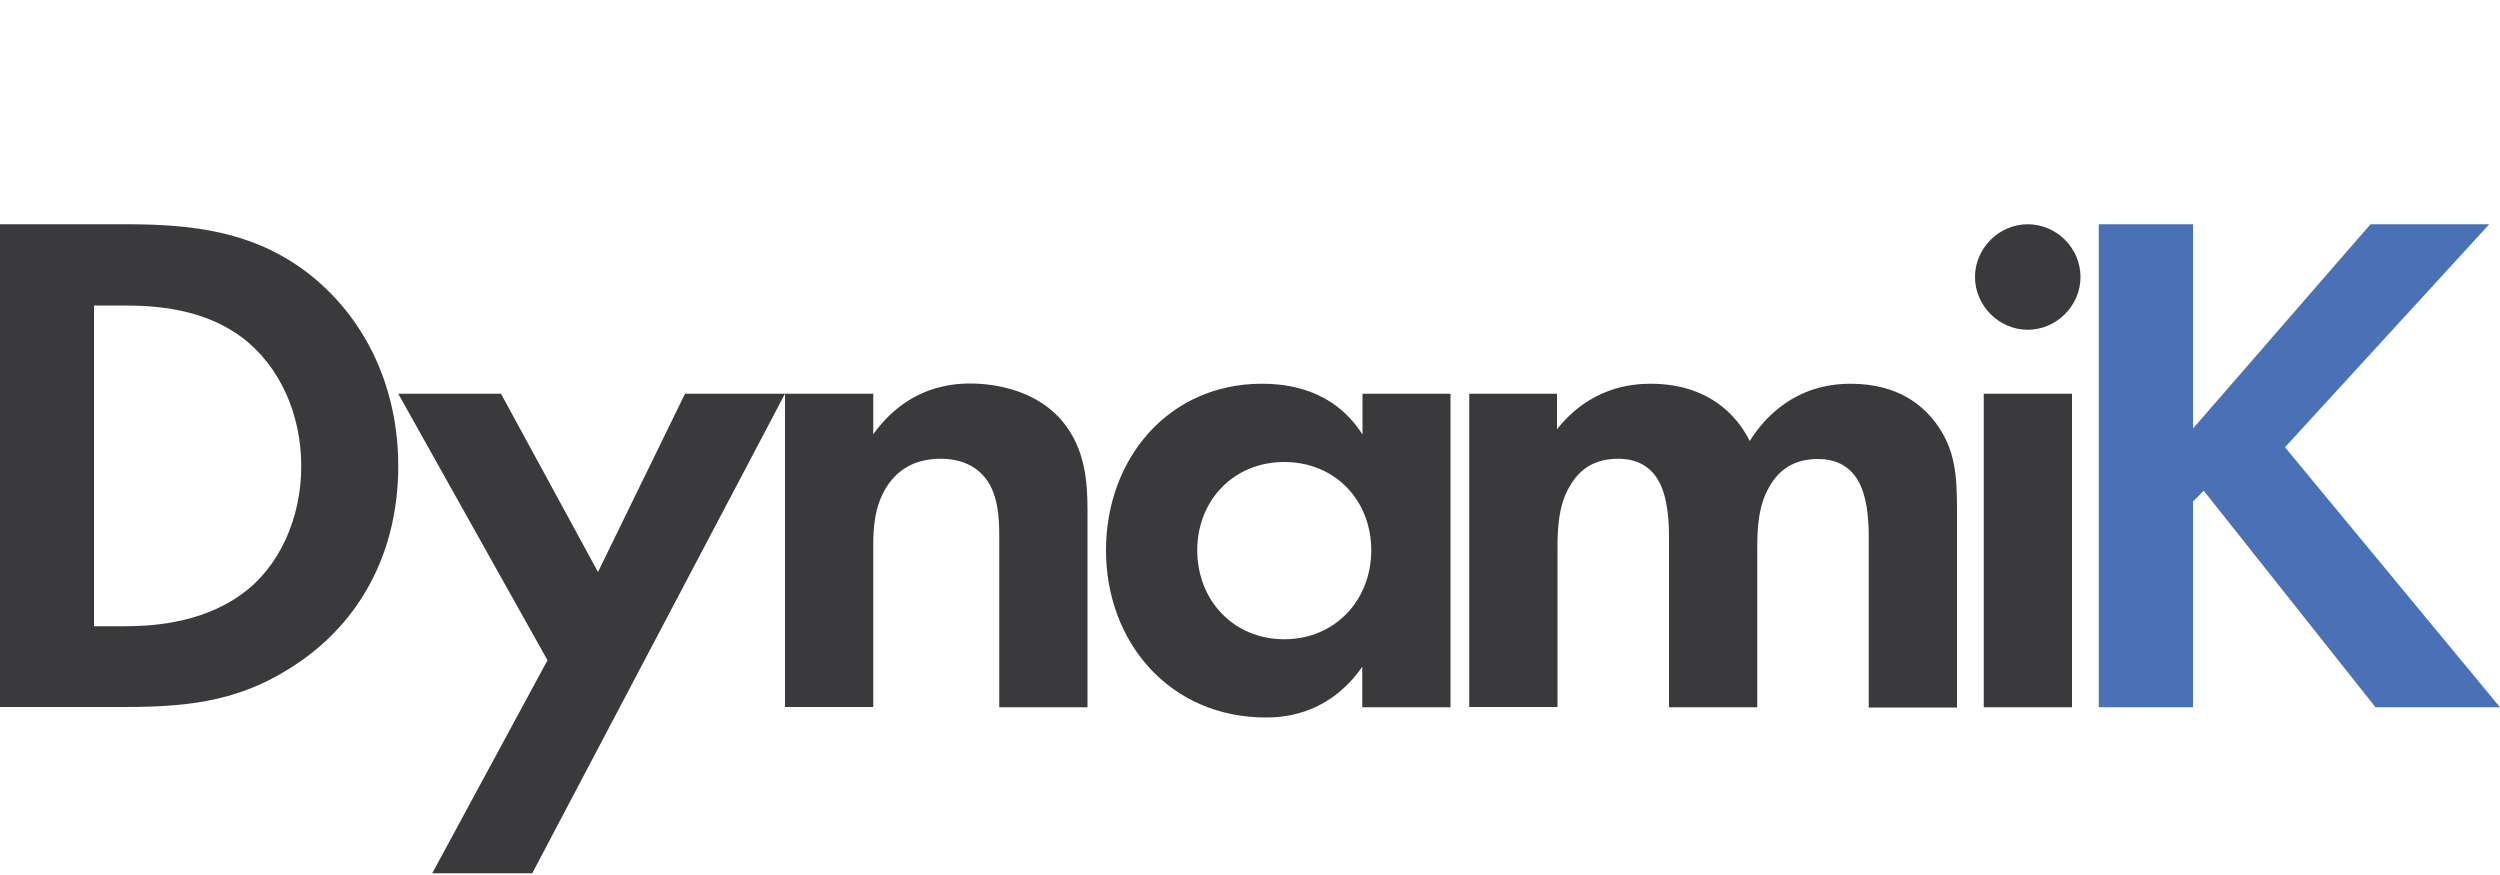 <svg xmlns="http://www.w3.org/2000/svg" viewBox="0 0 100 35"><path d="M5.04 8.97c2.69 0 5.04.29 7.18 1.88 2.35 1.77 3.71 4.58 3.71 7.79s-1.33 6-3.88 7.79c-2.26 1.59-4.37 1.85-7.07 1.85H0V8.97h5.04ZM3.77 25.05h1.16c.96 0 3.04-.06 4.72-1.27 1.54-1.1 2.4-3.07 2.4-5.13s-.84-4-2.38-5.16c-1.56-1.16-3.48-1.27-4.75-1.27H3.76v12.83Zm18.13 1.36-5.97-10.66h4.11l3.88 7.13 3.48-7.13h4L21.29 34.93h-4l4.61-8.52Zm9.5-10.66h3.53v1.62c.67-.93 1.85-2.03 3.88-2.03 1.1 0 2.72.32 3.71 1.54.87 1.07.98 2.32.98 3.53v7.88h-3.53v-6.84c0-.7-.03-1.8-.67-2.46-.55-.58-1.3-.64-1.65-.64-.93 0-1.65.32-2.17 1.1-.52.81-.55 1.71-.55 2.43v6.4H31.4V15.74Zm23.09 0h3.53v12.54h-3.53v-1.62c-1.27 1.82-2.95 2.03-3.85 2.03-3.85 0-6.4-3.01-6.4-6.69s2.52-6.66 6.23-6.66c.96 0 2.84.17 4.03 2.03v-1.62Zm-6.6 6.26c0 2 1.45 3.56 3.48 3.56s3.48-1.56 3.48-3.56-1.45-3.53-3.48-3.53-3.48 1.54-3.48 3.53Zm10.86-6.26h3.53v1.42c1.33-1.68 2.98-1.82 3.74-1.82 2.64 0 3.65 1.65 3.97 2.29.61-.98 1.85-2.29 4.03-2.29 1.94 0 2.9.9 3.39 1.54.81 1.07.87 2.14.87 3.53v7.88h-3.53v-6.84c0-1.48-.32-2.14-.58-2.46-.46-.58-1.1-.64-1.45-.64-.96 0-1.56.43-1.94 1.1-.46.75-.49 1.77-.49 2.43v6.4h-3.53v-6.84c0-1.48-.32-2.14-.58-2.46-.46-.58-1.1-.64-1.45-.64-.96 0-1.56.43-1.94 1.1-.46.75-.49 1.77-.49 2.43v6.4h-3.53V15.74Zm22.36-6.78c1.16 0 2.11.96 2.11 2.11s-.96 2.11-2.11 2.11S79 12.23 79 11.08s.96-2.11 2.11-2.11Zm1.77 6.78v12.54h-3.53V15.75h3.53Z" style="stroke-width:0;fill:#3a393b"/><path d="m87.72 17.14 7.1-8.17h4.75l-8.17 8.92 8.6 10.4h-4.98l-6.87-8.66-.43.43v8.23h-3.77V8.97h3.77v8.17Z" style="stroke-width:0;fill:#4a70b6"/></svg>